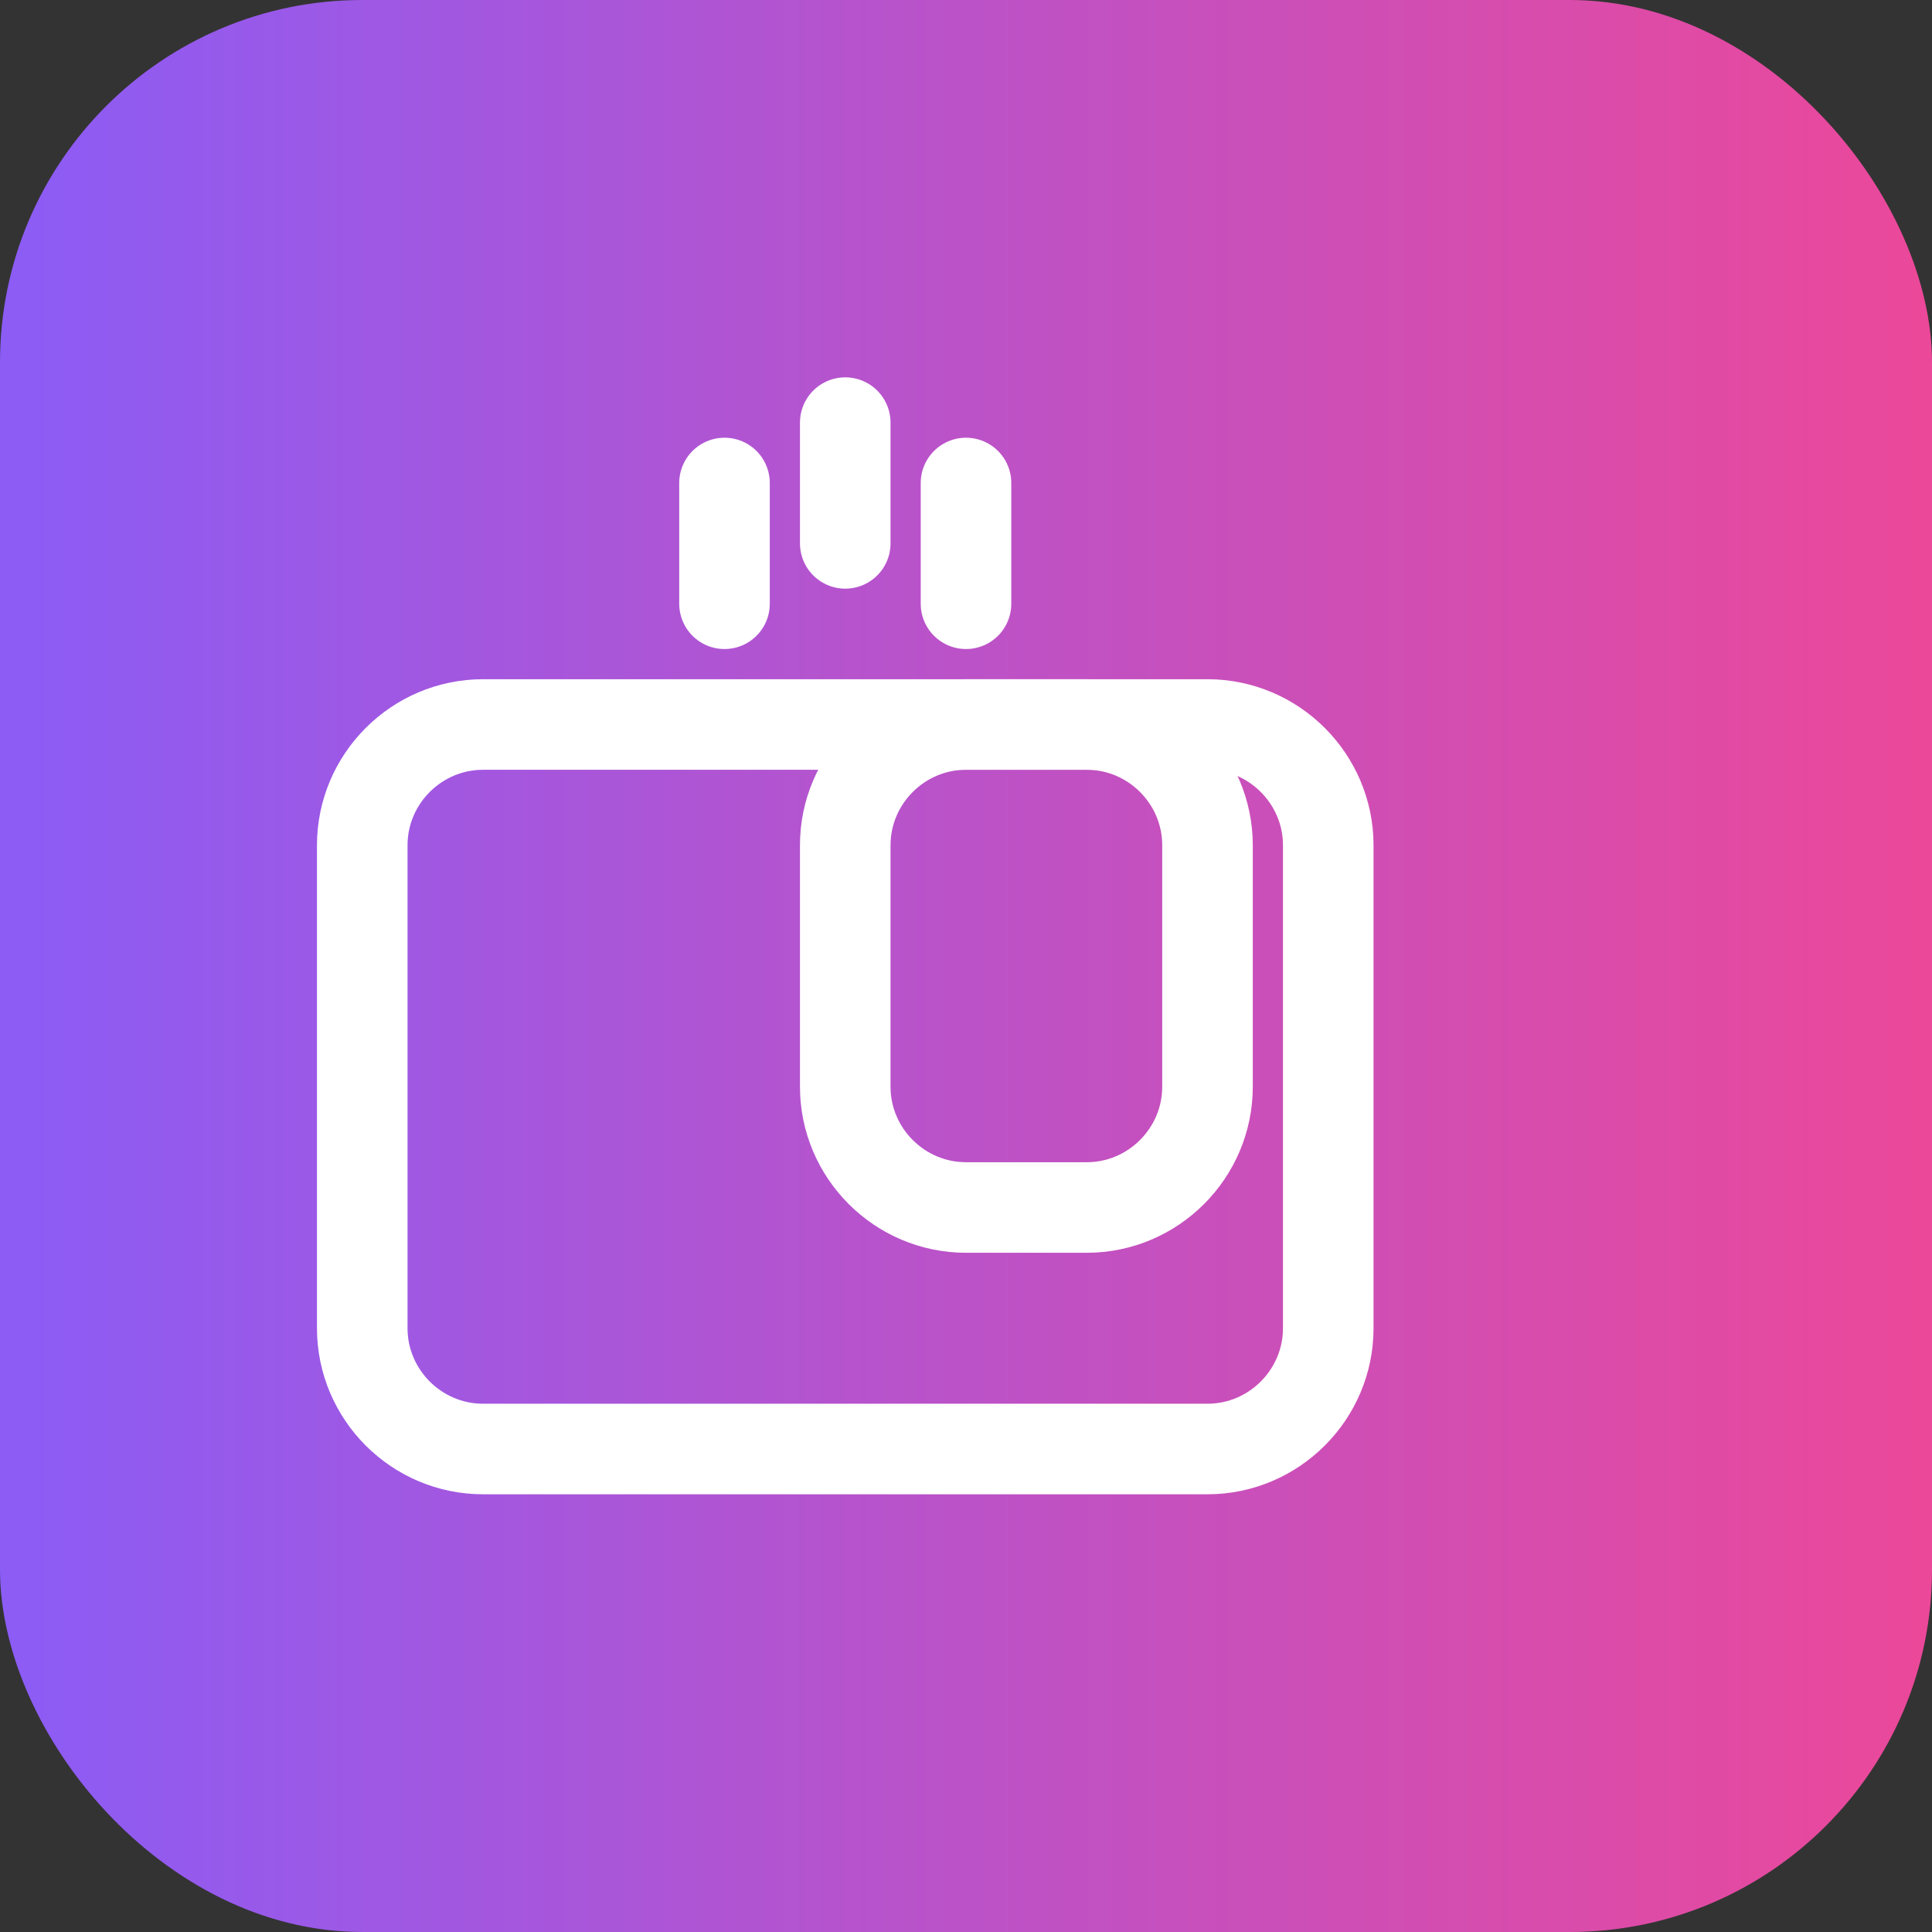 <svg width="32" height="32" viewBox="0 0 32 32" fill="none" xmlns="http://www.w3.org/2000/svg">
  <rect x="0" y="0" width="32" height="32" fill="#333333" stroke="none"/>
  <defs>
    <linearGradient id="gradient" x1="0%" y1="0%" x2="100%" y2="0%">
      <stop offset="0%" stop-color="#8B5CF6"/>
      <stop offset="100%" stop-color="#EC4899"/>
    </linearGradient>
  </defs>
  
  <!-- Background with rounded corners -->
  <rect width="32" height="32" rx="6" fill="url(#gradient)"/>
  
  <!-- Coffee mug -->
  <path d="M8 12h12c1.1 0 2 .9 2 2v8c0 1.1-.9 2-2 2H8c-1.1 0-2-.9-2-2v-8c0-1.1.9-2 2-2z" 
        stroke="white" stroke-width="1.5" fill="none"/>
  
  <!-- Mug handle -->
  <path d="M20 14c0-1.1-.9-2-2-2h-2c-1.1 0-2 .9-2 2v4c0 1.1.9 2 2 2h2c1.1 0 2-.9 2-2v-4z" 
        stroke="white" stroke-width="1.5" fill="none"/>
  
  <!-- Steam lines -->
  <line x1="12" y1="8" x2="12" y2="10" stroke="white" stroke-width="1.5" stroke-linecap="round"/>
  <line x1="14" y1="7" x2="14" y2="9" stroke="white" stroke-width="1.5" stroke-linecap="round"/>
  <line x1="16" y1="8" x2="16" y2="10" stroke="white" stroke-width="1.5" stroke-linecap="round"/>
</svg> 